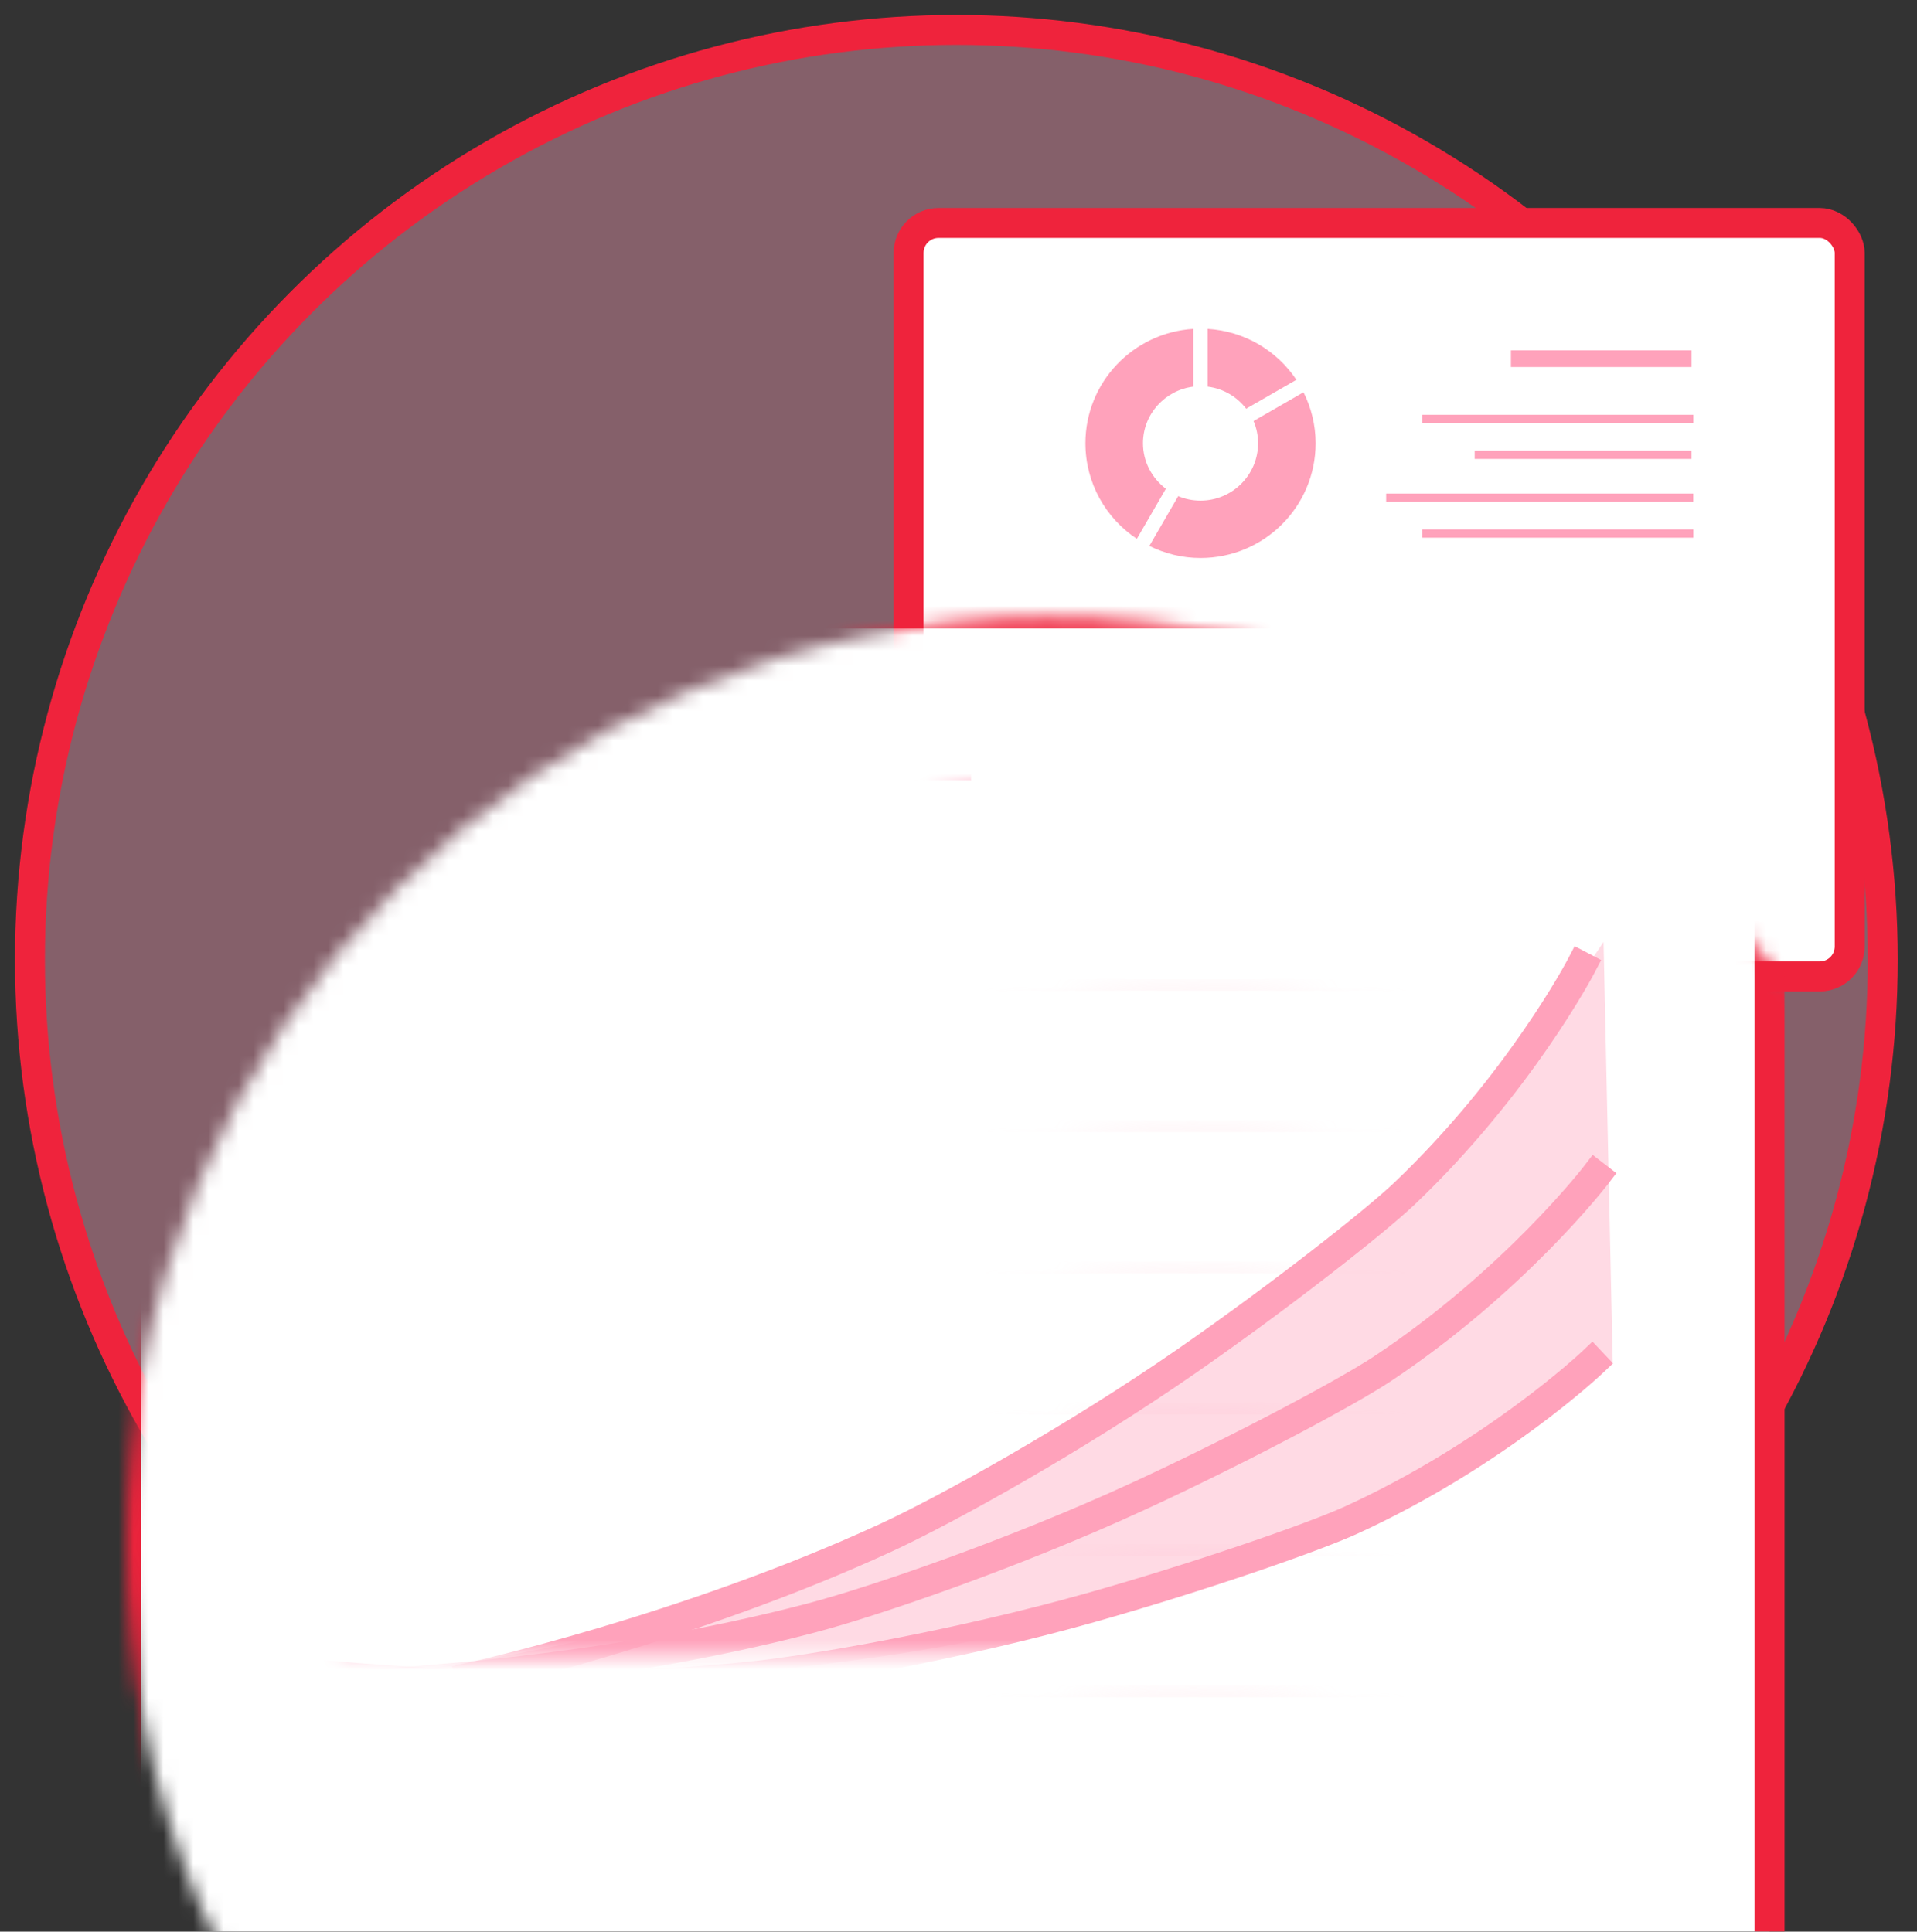 <?xml version="1.0" encoding="UTF-8" standalone="no"?>
<svg width="128px" height="129px" viewBox="0 0 128 129" version="1.1" xmlns="http://www.w3.org/2000/svg" xmlns:xlink="http://www.w3.org/1999/xlink">
    <rect x="0" y="0" width="128" height="129" fill="#333333" stroke="none"/>
    <!-- Generator: Sketch 3.6 (26304) - http://www.bohemiancoding.com/sketch -->
    <title>icon</title>
    <desc>Created with Sketch.</desc>
    <defs>
        <ellipse id="path-1" cx="61.652" cy="62.094" rx="61.628" ry="61.801"></ellipse>
    </defs>
    <g id="Page-1" stroke="none" stroke-width="1" fill="none" fill-rule="evenodd">
        <g id="icon" transform="translate(2, 2)">
            <ellipse id="Mask" stroke="#EF233C" stroke-width="2" fill-opacity="0.4" fill="#FFA2BB" cx="61.857" cy="62.097" rx="61.857" ry="62.097"></ellipse>
            <g id="pie" transform="translate(57.927, 12.195)">
                <rect id="bg-copy-2" stroke="#EF233C" stroke-width="2" fill="#FFFFFF" x="0.741" y="0.694" width="62.838" height="50.319" rx="2"></rect>
                <path d="M35.046,13.508 L53.139,13.508 L53.139,14.064 L35.046,14.064 L35.046,13.508 Z M40.958,9.205 L53.02,9.205 L53.02,10.317 L40.958,10.317 L40.958,9.205 Z M32.628,18.767 L53.133,18.767 L53.133,19.323 L32.628,19.323 L32.628,18.767 Z M35.046,21.158 L53.139,21.158 L53.139,21.714 L35.046,21.714 L35.046,21.158 Z M38.539,15.898 L53.014,15.898 L53.014,16.454 L38.539,16.454 L38.539,15.898 Z" id="lines-copy" fill="#FFA2BB"></path>
                <path d="M17.918,18.445 L15.982,21.789 C13.913,20.416 12.547,18.071 12.547,15.408 C12.547,11.338 15.733,8.019 19.752,7.77 L19.752,11.626 C17.862,11.864 16.39,13.46 16.39,15.408 C16.39,16.651 16.996,17.746 17.918,18.445 L17.918,18.445 Z M23.28,13.1 L26.634,11.17 C25.34,9.232 23.184,7.923 20.713,7.77 L20.713,11.626 C21.76,11.757 22.67,12.303 23.28,13.1 L23.28,13.1 Z M27.11,12.002 L23.774,13.923 C23.968,14.379 24.076,14.881 24.076,15.408 C24.076,17.52 22.352,19.238 20.233,19.238 C19.704,19.238 19.201,19.132 18.743,18.938 L16.817,22.263 C17.847,22.775 19.004,23.069 20.233,23.069 C24.477,23.069 27.918,19.639 27.918,15.408 C27.918,14.183 27.623,13.029 27.11,12.002 L27.11,12.002 Z" id="Shape" fill="#FFA2BB"></path>
            </g>
            <g id="portfolio">
                <mask id="mask-2" fill="white">
                    <use xlink:href="#path-1"></use>
                </mask>
                <use id="Mask" xlink:href="#path-1"></use>
                <rect id="bg-copy" stroke="#EF233C" stroke-width="2" fill="#FFFFFF" mask="url(#mask-2)" x="6.418" y="38.959" width="109.738" height="90.349" rx="2"></rect>
                <rect id="line" fill-opacity="0.1" fill="#FFA2BB" mask="url(#mask-2)" x="16.135" y="63.376" width="88.854" height="0.786"></rect>
                <rect id="line" fill-opacity="0.1" fill="#FFA2BB" mask="url(#mask-2)" x="16.135" y="72.811" width="88.854" height="0.786"></rect>
                <rect id="line" fill-opacity="0.1" fill="#FFA2BB" mask="url(#mask-2)" x="16.135" y="82.247" width="88.854" height="0.786"></rect>
                <rect id="line" fill-opacity="0.1" fill="#FFA2BB" mask="url(#mask-2)" x="16.135" y="91.683" width="88.854" height="0.786"></rect>
                <rect id="line" fill-opacity="0.1" fill="#FFA2BB" mask="url(#mask-2)" x="16.135" y="101.119" width="88.854" height="0.786"></rect>
                <rect id="line" fill-opacity="0.1" fill="#FFA2BB" mask="url(#mask-2)" x="16.135" y="110.554" width="88.854" height="0.786"></rect>
                <rect id="Rectangle-path" fill="#FFA2BB" mask="url(#mask-2)" x="16.272" y="48.16" width="46.568" height="1.942"></rect>
                <rect id="Rectangle-path" fill="#FFA2BB" mask="url(#mask-2)" x="93.884" y="48.16" width="12.418" height="1.942"></rect>
                <rect id="Rectangle-path" fill="#FFA2BB" mask="url(#mask-2)" x="16.272" y="53.763" width="27.941" height="1.392"></rect>
                <path d="M87.144,81.768 C77.719,89.979 64.653,96.401 57.759,100.33 C44.077,108.127 19.588,110.295 19.588,110.295 C19.588,110.295 28.451,110.817 39.42,110.295 C48.602,109.858 59.391,108.567 66.438,106.804 C72.63,105.255 82.329,102.49 90.092,98.587 C98.589,94.315 105.682,88.952 105.682,88.952 L105.07,60.905 C105.07,60.905 97.252,72.961 87.144,81.768 Z" id="Path-3017" fill-opacity="0.4" fill="#FFA2BB" mask="url(#mask-2)"></path>
                <path d="M29.371,110.035 C29.371,110.035 43.743,106.87 57.115,100.71 C61.157,98.847 69.785,94.066 77.217,88.91 C83.395,84.624 89.774,79.618 91.795,77.693 C99.45,70.402 103.562,62.537 103.562,62.537" id="Line" stroke="#FFA2BB" stroke-width="2" stroke-linecap="square" mask="url(#mask-2)"></path>
                <path d="M18.679,109.766 C18.679,109.766 33.298,111.452 47.946,109.981 C52.375,109.536 62.089,107.824 70.795,105.369 C78.032,103.328 85.693,100.671 88.231,99.509 C97.842,95.108 104.291,89.01 104.291,89.01" id="Line-Copy-2" stroke="#FFA2BB" stroke-width="2" stroke-linecap="square" mask="url(#mask-2)"></path>
                <path d="M23.215,110.422 C23.215,110.422 37.918,109.801 52.156,106.056 C56.461,104.924 65.787,101.714 74.002,97.927 C80.83,94.779 87.981,90.957 90.306,89.412 C99.111,83.561 104.526,76.529 104.526,76.529" id="Line-Copy" stroke="#FFA2BB" stroke-width="2" stroke-linecap="square" mask="url(#mask-2)"></path>
            </g>
        </g>
    </g>
</svg>